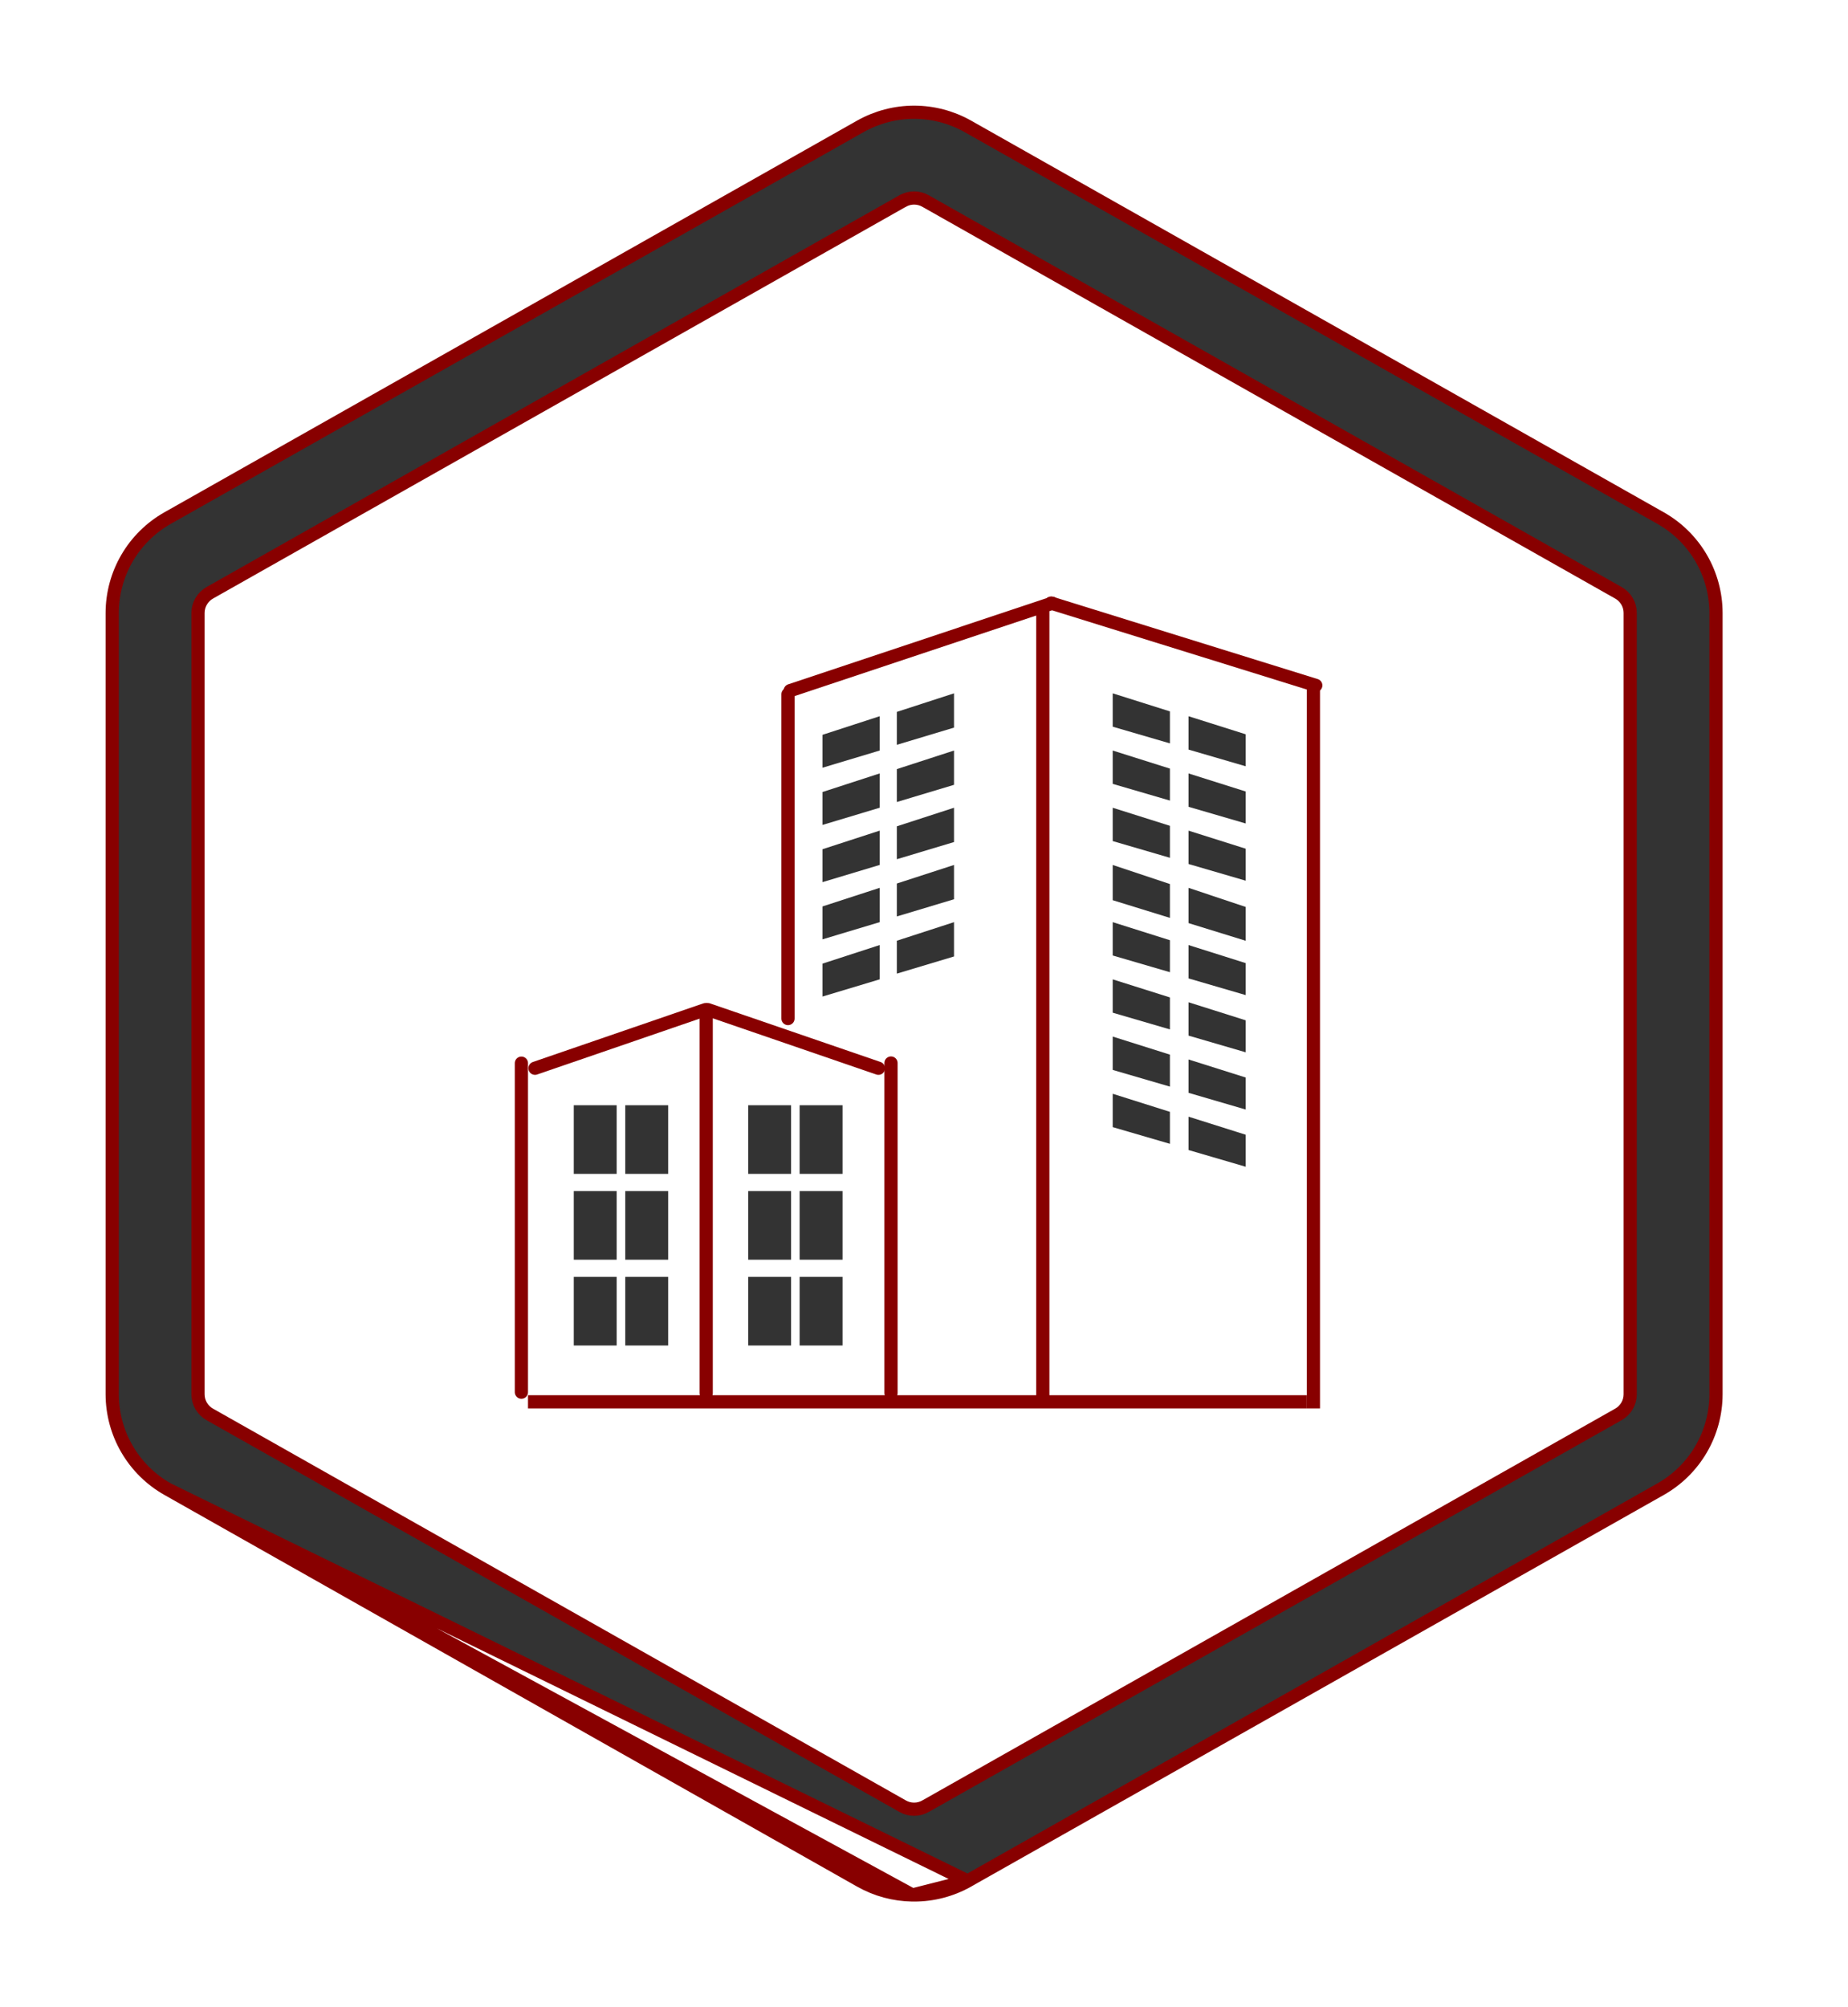 <svg width="70" height="76" viewBox="0 0 70 76" fill="none" xmlns="http://www.w3.org/2000/svg">
<g filter="url(#filter0_d)">
<path d="M34.561 67.75L34.625 67.75C35.336 67.751 36.035 67.568 36.655 67.22L34.561 67.75ZM34.561 67.75C33.872 67.74 33.196 67.558 32.595 67.219L6.345 52.383L34.561 67.75ZM34.625 3.497C34.474 3.497 34.326 3.536 34.195 3.61L34.194 3.61L7.944 18.447L7.944 18.447C7.81 18.524 7.698 18.634 7.62 18.768C7.542 18.901 7.5 19.053 7.5 19.208V19.209V48.791V48.792C7.5 48.947 7.541 49.099 7.619 49.232C7.697 49.366 7.809 49.477 7.944 49.553L7.944 49.553L34.194 64.39L34.195 64.391C34.326 64.464 34.474 64.503 34.625 64.503C34.776 64.503 34.924 64.464 35.055 64.391L35.056 64.39L61.306 49.553L61.306 49.553C61.44 49.477 61.552 49.366 61.63 49.233C61.709 49.099 61.75 48.947 61.75 48.792V48.792V19.209V19.208C61.75 19.053 61.709 18.901 61.631 18.768C61.553 18.634 61.441 18.523 61.306 18.447L61.306 18.447L35.056 3.61L35.055 3.609C34.924 3.536 34.776 3.497 34.625 3.497ZM34.625 3.497C34.625 3.497 34.625 3.497 34.625 3.497L34.625 3.747L34.625 3.497C34.625 3.497 34.625 3.497 34.625 3.497ZM62.905 52.383L36.655 67.219L6.345 52.383C5.71 52.023 5.181 51.501 4.813 50.87C4.445 50.239 4.251 49.522 4.25 48.791L4.25 19.209C4.251 18.479 4.445 17.762 4.813 17.131C5.181 16.5 5.71 15.978 6.345 15.618L32.595 0.781C32.595 0.781 32.595 0.781 32.595 0.781C33.215 0.433 33.914 0.25 34.625 0.25C35.336 0.25 36.035 0.433 36.655 0.781C36.655 0.781 36.655 0.781 36.655 0.781L62.905 15.618C63.54 15.978 64.069 16.5 64.437 17.131C64.805 17.762 64.999 18.479 65 19.209V48.791C64.999 49.522 64.805 50.239 64.437 50.87C64.069 51.501 63.54 52.023 62.905 52.383Z" fill="#333333" stroke="#880000" stroke-width="0.5"/>
</g>
<g filter="url(#filter1_d)">
<line x1="20" y1="49.078" x2="49.5" y2="49.078" stroke="#880000" stroke-width="0.5"/>
<line x1="19.75" y1="48.713" x2="19.75" y2="36.255" stroke="#880000" stroke-width="0.5" stroke-linecap="round"/>
<line x1="49.75" y1="49.328" x2="49.75" y2="22.036" stroke="#880000" stroke-width="0.5"/>
<line x1="26.75" y1="34.254" x2="26.75" y2="48.754" stroke="#880000" stroke-width="0.5" stroke-linecap="round"/>
<line x1="20.265" y1="36.448" x2="26.723" y2="34.228" stroke="#880000" stroke-width="0.5" stroke-linecap="round"/>
<line x1="33.75" y1="48.746" x2="33.75" y2="36.25" stroke="#880000" stroke-width="0.5" stroke-linecap="round"/>
<line x1="0.25" y1="-0.25" x2="7.08" y2="-0.25" transform="matrix(-0.946 -0.325 -0.325 0.946 33.43 36.766)" stroke="#880000" stroke-width="0.5" stroke-linecap="round"/>
<rect x="21.734" y="37.848" width="1.625" height="2.599" fill="#333333"/>
<rect x="23.684" y="37.848" width="1.625" height="2.599" fill="#333333"/>
<rect x="21.734" y="44.346" width="1.625" height="2.599" fill="#333333"/>
<rect x="23.684" y="44.346" width="1.625" height="2.599" fill="#333333"/>
<rect x="21.734" y="41.098" width="1.625" height="2.599" fill="#333333"/>
<rect x="23.684" y="41.098" width="1.625" height="2.599" fill="#333333"/>
<rect x="28.34" y="37.848" width="1.625" height="2.599" fill="#333333"/>
<rect x="30.289" y="37.848" width="1.625" height="2.599" fill="#333333"/>
<rect x="28.34" y="44.346" width="1.625" height="2.599" fill="#333333"/>
<rect x="30.289" y="44.346" width="1.625" height="2.599" fill="#333333"/>
<rect x="28.34" y="41.098" width="1.625" height="2.599" fill="#333333"/>
<rect x="30.289" y="41.098" width="1.625" height="2.599" fill="#333333"/>
<line x1="29.848" y1="34.566" x2="29.848" y2="22.287" stroke="#880000" stroke-width="0.5" stroke-linecap="round"/>
<line x1="29.932" y1="22.149" x2="39.854" y2="18.841" stroke="#880000" stroke-width="0.5" stroke-linecap="round" stroke-linejoin="round"/>
<line x1="39.813" y1="18.835" x2="49.84" y2="21.951" stroke="#880000" stroke-width="0.5" stroke-linecap="round" stroke-linejoin="round"/>
<line x1="39.5" y1="19.004" x2="39.5" y2="49.221" stroke="#880000" stroke-width="0.5"/>
<path d="M42.148 22.252L44.315 22.936V24.147L42.148 23.515V22.252Z" fill="#333333"/>
<path d="M36.137 22.252L33.971 22.955V24.201L36.137 23.55V22.252Z" fill="#333333"/>
<path d="M33.32 23.119L31.154 23.823V25.069L33.32 24.418V23.119Z" fill="#333333"/>
<path d="M36.137 28.75L33.971 29.453V30.7L36.137 30.049V28.75Z" fill="#333333"/>
<path d="M33.32 29.617L31.154 30.321V31.567L33.32 30.916V29.617Z" fill="#333333"/>
<path d="M36.137 30.916L33.971 31.619V32.865L36.137 32.215V30.916Z" fill="#333333"/>
<path d="M33.32 31.783L31.154 32.487V33.733L33.32 33.082V31.783Z" fill="#333333"/>
<path d="M36.137 26.584L33.971 27.287V28.533L36.137 27.883V26.584Z" fill="#333333"/>
<path d="M33.32 27.451L31.154 28.155V29.401L33.32 28.75V27.451Z" fill="#333333"/>
<path d="M36.137 24.418L33.971 25.121V26.367L36.137 25.716V24.418Z" fill="#333333"/>
<path d="M33.32 25.285L31.154 25.989V27.235L33.32 26.584V25.285Z" fill="#333333"/>
<path d="M45.02 23.119L47.186 23.803V25.014L45.02 24.382V23.119Z" fill="#333333"/>
<path d="M42.148 28.75L44.315 29.473V30.754L42.148 30.085V28.75Z" fill="#333333"/>
<path d="M45.02 29.617L47.186 30.34V31.621L45.02 30.952V29.617Z" fill="#333333"/>
<path d="M42.148 37.414L44.315 38.098V39.309L42.148 38.677V37.414Z" fill="#333333"/>
<path d="M45.02 38.281L47.186 38.965V40.177L45.02 39.544V38.281Z" fill="#333333"/>
<path d="M42.148 35.248L44.315 35.932V37.143L42.148 36.511V35.248Z" fill="#333333"/>
<path d="M45.02 36.115L47.186 36.799V38.011L45.02 37.378V36.115Z" fill="#333333"/>
<path d="M42.148 33.082L44.315 33.766V34.977L42.148 34.344V33.082Z" fill="#333333"/>
<path d="M45.02 33.949L47.186 34.633V35.844L45.02 35.212V33.949Z" fill="#333333"/>
<path d="M42.148 30.916L44.315 31.6V32.811L42.148 32.178V30.916Z" fill="#333333"/>
<path d="M45.02 31.783L47.186 32.467V33.678L45.02 33.046V31.783Z" fill="#333333"/>
<path d="M42.148 26.584L44.315 27.268V28.479L42.148 27.846V26.584Z" fill="#333333"/>
<path d="M45.02 27.451L47.186 28.135V29.346L45.02 28.714V27.451Z" fill="#333333"/>
<path d="M42.148 24.418L44.315 25.102V26.313L42.148 25.68V24.418Z" fill="#333333"/>
<path d="M45.02 25.285L47.186 25.969V27.18L45.02 26.548V25.285Z" fill="#333333"/>
</g>
<defs>
<filter id="filter0_d" x="0" y="0" width="69.25" height="76" filterUnits="userSpaceOnUse" color-interpolation-filters="sRGB">
<feFlood flood-opacity="0" result="BackgroundImageFix"/>
<feColorMatrix in="SourceAlpha" type="matrix" values="0 0 0 0 0 0 0 0 0 0 0 0 0 0 0 0 0 0 127 0"/>
<feOffset dy="4"/>
<feGaussianBlur stdDeviation="2"/>
<feColorMatrix type="matrix" values="0 0 0 0 0 0 0 0 0 0 0 0 0 0 0 0 0 0 0.25 0"/>
<feBlend mode="normal" in2="BackgroundImageFix" result="effect1_dropShadow"/>
<feBlend mode="normal" in="SourceGraphic" in2="effect1_dropShadow" result="shape"/>
</filter>
<filter id="filter1_d" x="15.5" y="18.586" width="38.59" height="38.742" filterUnits="userSpaceOnUse" color-interpolation-filters="sRGB">
<feFlood flood-opacity="0" result="BackgroundImageFix"/>
<feColorMatrix in="SourceAlpha" type="matrix" values="0 0 0 0 0 0 0 0 0 0 0 0 0 0 0 0 0 0 127 0"/>
<feOffset dy="4"/>
<feGaussianBlur stdDeviation="2"/>
<feColorMatrix type="matrix" values="0 0 0 0 0 0 0 0 0 0 0 0 0 0 0 0 0 0 0.25 0"/>
<feBlend mode="normal" in2="BackgroundImageFix" result="effect1_dropShadow"/>
<feBlend mode="normal" in="SourceGraphic" in2="effect1_dropShadow" result="shape"/>
</filter>
</defs>
</svg>
